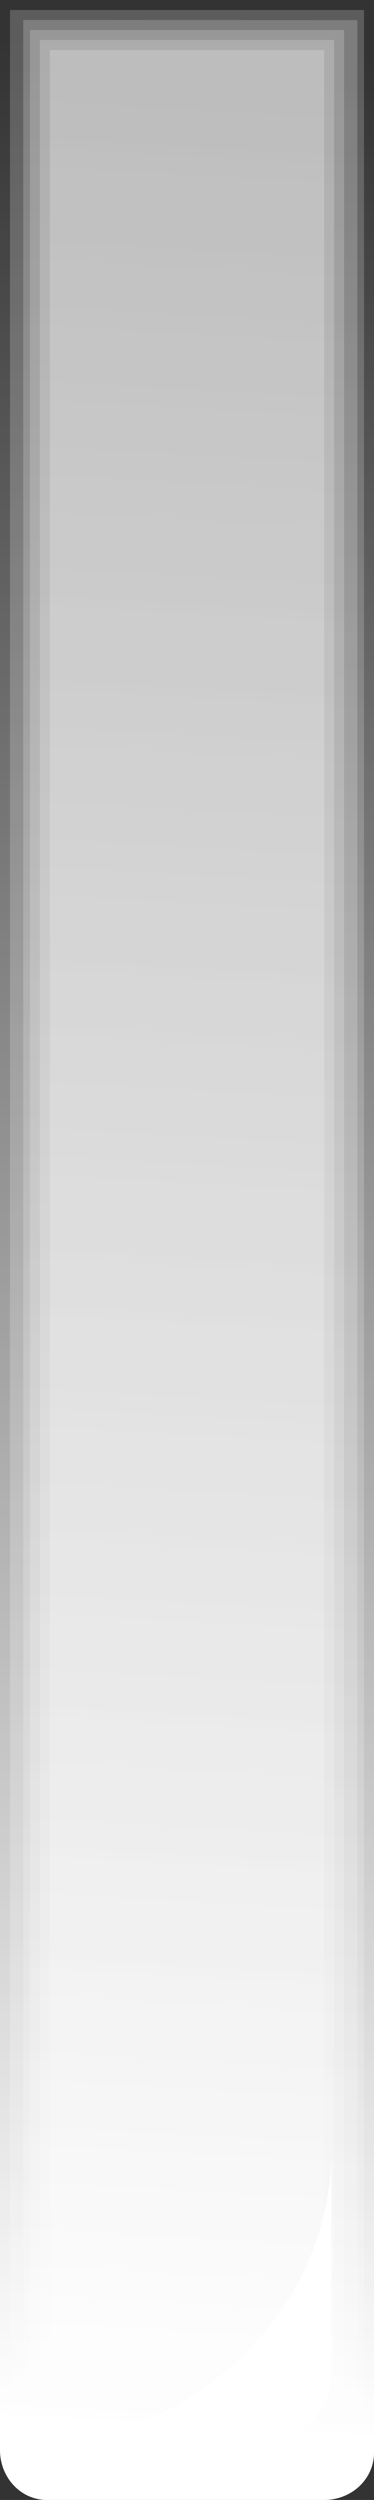 <?xml version="1.0" encoding="UTF-8"?>
<svg width="3.75mm" height="25mm" version="1.1" viewBox="0 0 3.75 25" xmlns="http://www.w3.org/2000/svg" xmlns:cc="http://creativecommons.org/ns#" xmlns:dc="http://purl.org/dc/elements/1.1/" xmlns:rdf="http://www.w3.org/1999/02/22-rdf-syntax-ns#" xmlns:xlink="http://www.w3.org/1999/xlink">
 <rect x="0" y="0" width="3.75" height="25" fill="#333333" stroke="none"/>
 <defs>
  <linearGradient id="linearGradient871" x1="1.303" x2="2.639" y1="24.221" y2=".568" gradientUnits="userSpaceOnUse">
   <stop stop-color="#fff" offset="0"/>
   <stop stop-color="#fff" stop-opacity="0" offset="1"/>
  </linearGradient>
 </defs>
 <g>
  <path d="m0 0v24.5c0 0.277 0.209 0.5 0.469 0.5h2.781c0.277 0 0.498-0.209 0.5-0.469l4e-5 -24.531z" color="#000000" color-rendering="auto" fill="url(#linearGradient871)" image-rendering="auto" shape-rendering="auto" solid-color="#000000" style="isolation:auto;mix-blend-mode:normal"/>
 </g>
 <g>
  <path d="m3.322 21.503c0 1.646-1.433 2.971-3.213 2.971h2.409c0.445 0 0.804-0.332 0.804-0.743z" fill="#fff"/>
 </g>
 <g>
  <path d="m0.1 0.1v24.304c0 0.275 0.198 0.496 0.444 0.496h2.633c0.262 0 0.471-0.207 0.473-0.465l3.81e-5 -24.335z" color="#000000" color-rendering="auto" fill="#fff" fill-opacity=".2" image-rendering="auto" shape-rendering="auto" solid-color="#000000" style="isolation:auto;mix-blend-mode:normal"/>
 </g>
 <g>
  <path d="m0.233 0.2v24.108c0 0.273 0.187 0.492 0.419 0.492h2.484c0.247 0 0.445-0.206 0.447-0.461l3.59e-5 -24.138z" color="#000000" color-rendering="auto" fill="#fff" fill-opacity=".2" image-rendering="auto" shape-rendering="auto" solid-color="#000000" style="isolation:auto;mix-blend-mode:normal"/>
 </g>
 <g>
  <path d="m0.3 0.3v23.912c0 0.27 0.176 0.488 0.394 0.488h2.336c0.233 0 0.418-0.204 0.42-0.458l3.29e-5 -23.942z" color="#000000" color-rendering="auto" fill="#fff" fill-opacity=".2" image-rendering="auto" shape-rendering="auto" solid-color="#000000" style="isolation:auto;mix-blend-mode:normal"/>
 </g>
 <g>
  <path d="m0.4 0.4v23.716c0 0.268 0.165 0.484 0.369 0.484h2.188c0.218 0 0.392-0.202 0.393-0.454l3.15e-5 -23.746z" color="#000000" color-rendering="auto" fill="#fff" fill-opacity=".2" image-rendering="auto" shape-rendering="auto" solid-color="#000000" style="isolation:auto;mix-blend-mode:normal"/>
 </g>
 <g>
  <path d="m0.5 0.5v23.52c0 0.266 0.153 0.48 0.344 0.48h2.039c0.203 0 0.365-0.201 0.367-0.45l2.94e-5 -23.55z" color="#000000" color-rendering="auto" fill="#fff" fill-opacity=".2" image-rendering="auto" shape-rendering="auto" solid-color="#000000" style="isolation:auto;mix-blend-mode:normal"/>
 </g>
</svg>
